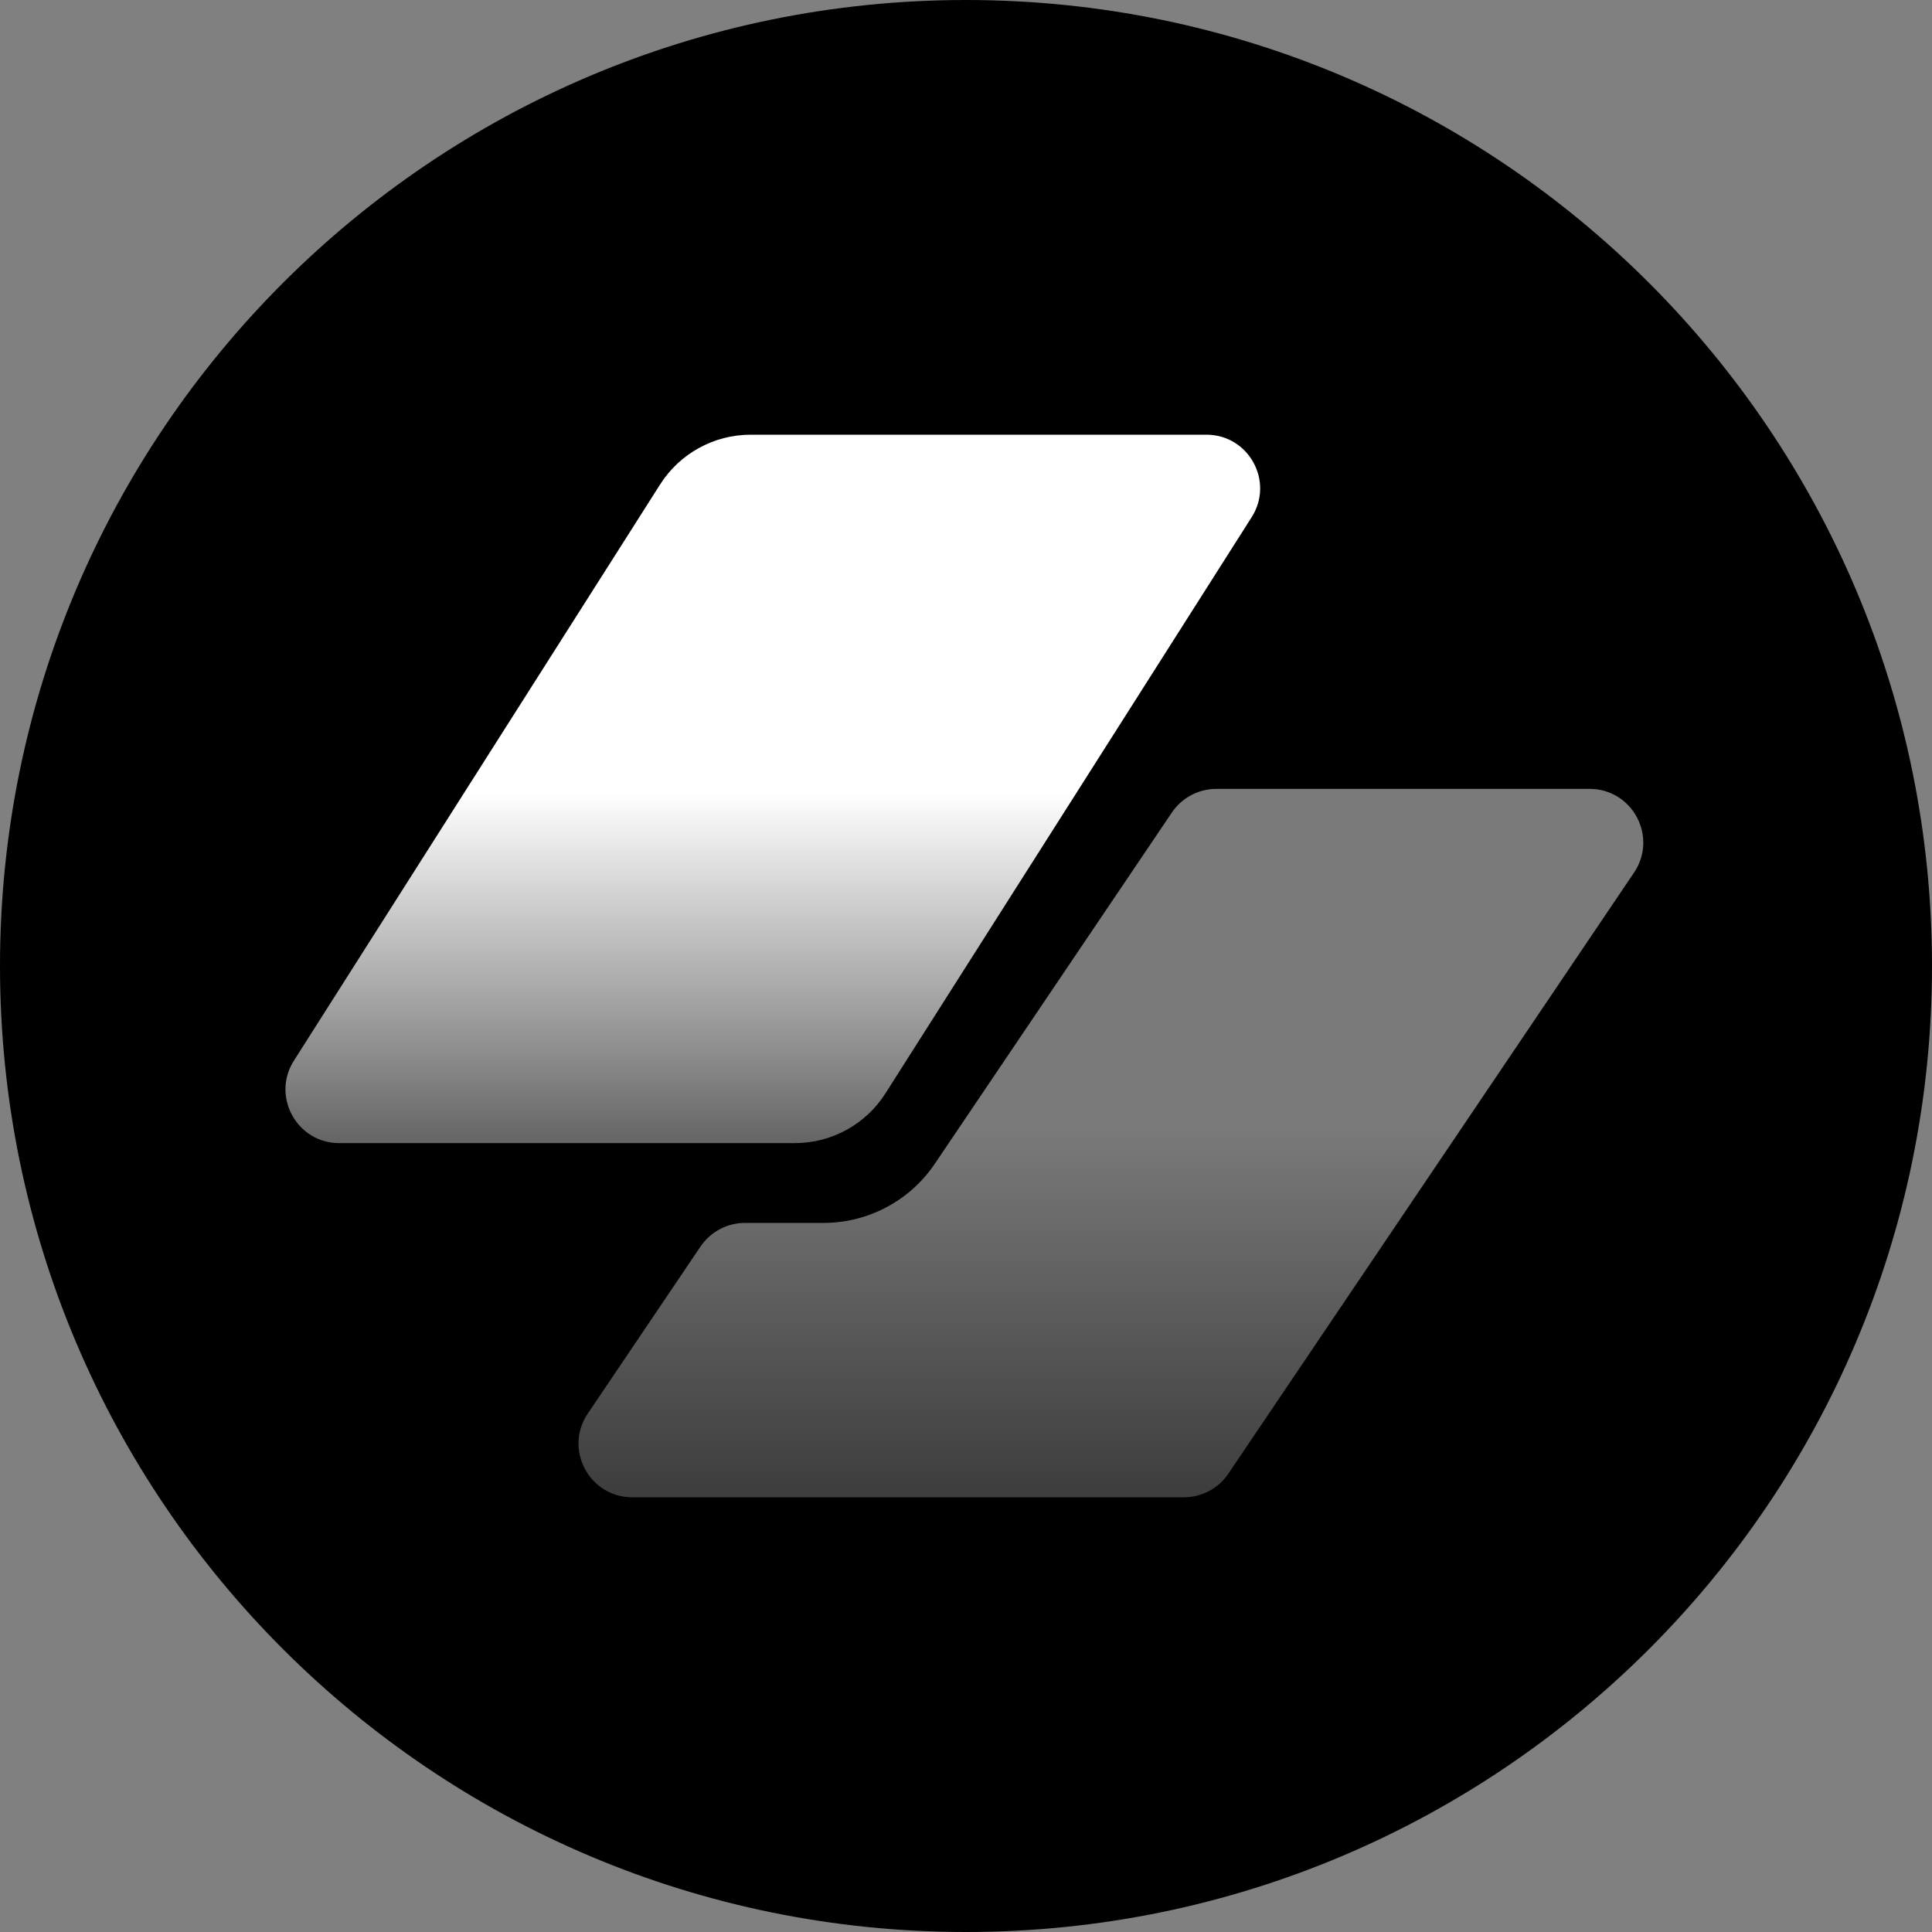 <svg xmlns="http://www.w3.org/2000/svg" width="40" height="40" viewBox="0 0 40 40" fill="none">
    <rect x="0" y="0" width="40" height="40" fill="#808080" stroke="none"/>
    <path d="M0 20C0 8.954 8.954 0 20 0C31.046 0 40 8.954 40 20C40 31.046 31.046 40 20 40C8.954 40 0 31.046 0 20Z" fill="currentColor"/>
    <path opacity="0.48" d="M15.424 25.319C15.055 25.319 14.71 25.503 14.503 25.809L12.169 29.267C11.671 30.005 12.2 31 13.09 31H24.511C24.881 31 25.226 30.817 25.432 30.51L33.831 18.066C34.329 17.328 33.8 16.333 32.91 16.333H25.183C24.813 16.333 24.468 16.517 24.262 16.823L19.354 24.095C18.837 24.86 17.974 25.319 17.051 25.319H15.424Z" fill="url(#paint0_linear_254_5084)"/>
    <path d="M13.667 10.03C14.074 9.389 14.782 9 15.542 9H24.977C25.854 9 26.385 9.967 25.915 10.707L18.333 22.636C17.926 23.278 17.218 23.667 16.458 23.667H7.023C6.146 23.667 5.615 22.699 6.085 21.96L13.667 10.03Z" fill="url(#paint1_linear_254_5084)"/>
    <defs>
    <linearGradient id="paint0_linear_254_5084" x1="23" y1="16.333" x2="23" y2="38.573" gradientUnits="userSpaceOnUse">
    <stop offset="0.313" stop-color="white"/>
    <stop offset="1" stop-color="white" stop-opacity="0"/>
    </linearGradient>
    <linearGradient id="paint1_linear_254_5084" x1="16" y1="9" x2="16" y2="28.394" gradientUnits="userSpaceOnUse">
    <stop offset="0.382" stop-color="white"/>
    <stop offset="1" stop-color="white" stop-opacity="0"/>
    </linearGradient>
    </defs>
    </svg>
